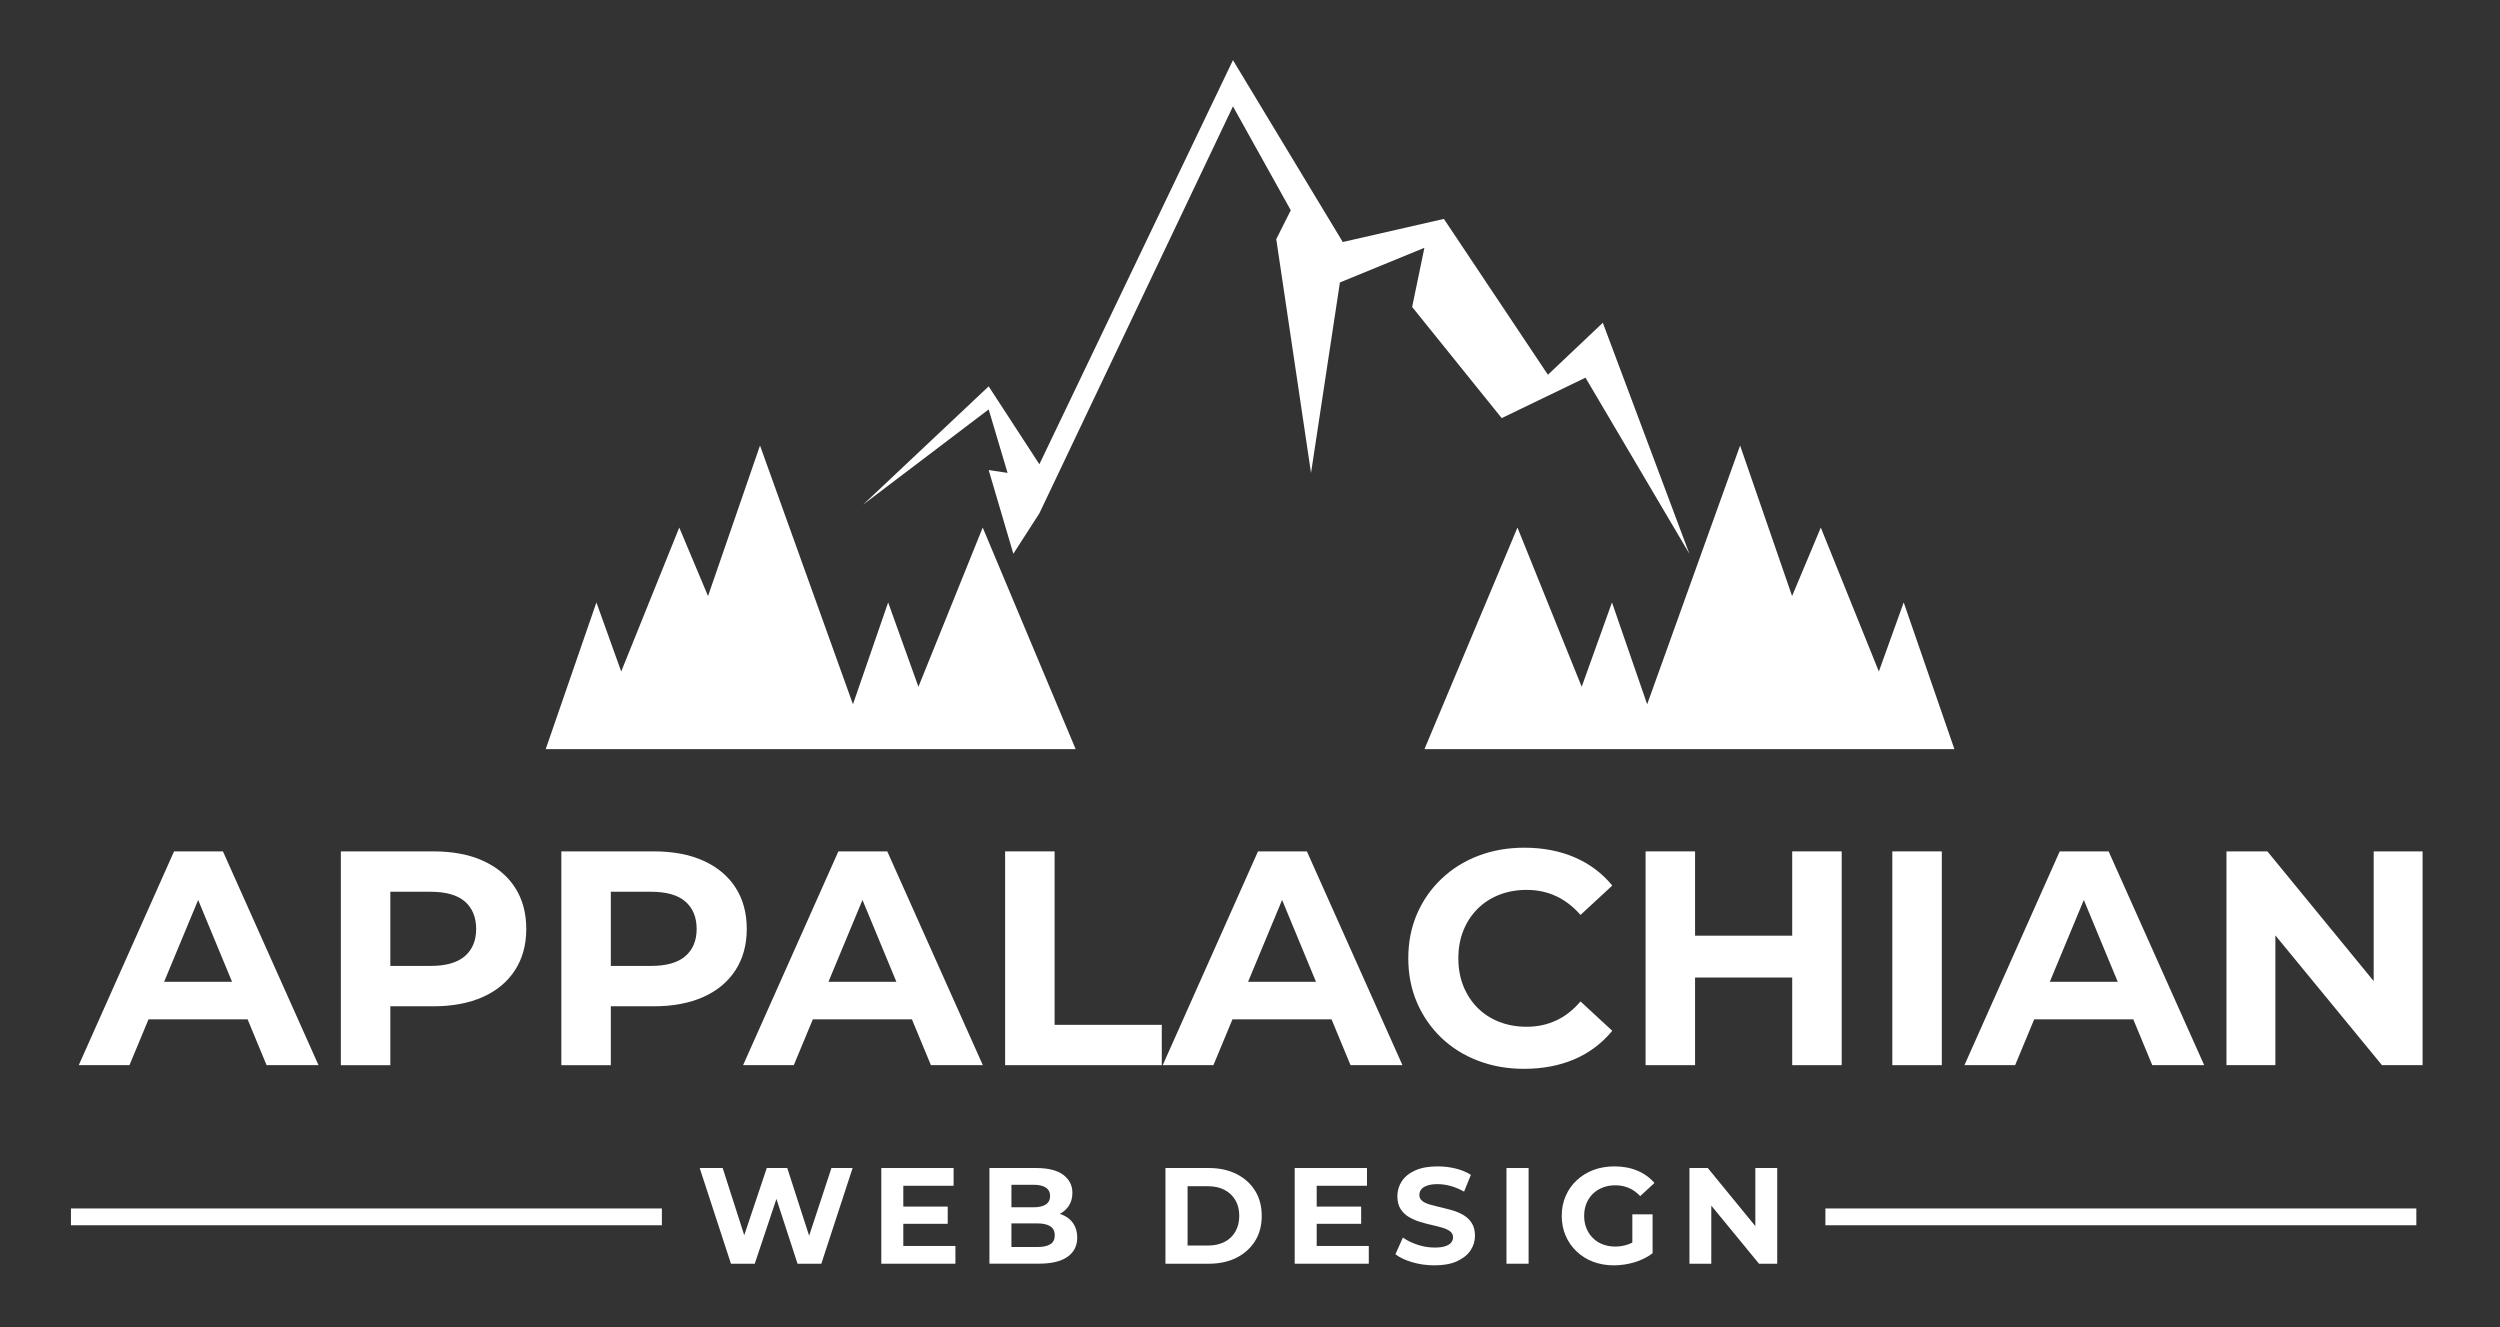<?xml version="1.0" encoding="utf-8"?>
<!-- Generator: Adobe Illustrator 27.0.0, SVG Export Plug-In . SVG Version: 6.00 Build 0)  -->
<svg version="1.1" id="Logo_00000070819593183431618200000012623562722022872969_"
	 xmlns="http://www.w3.org/2000/svg" xmlns:xlink="http://www.w3.org/1999/xlink" x="0px" y="0px" viewBox="0 0 428.48 227.52"
	 style="enable-background:new 0 0 428.48 227.52;" xml:space="preserve">
<rect x="0" y="0" width="428.48" height="227.52" fill="#333333" stroke="none"/>
<style type="text/css">
	.st0{fill:#FFFFFF;}
</style>
<g id="Appalachian">
	<g>
		<path class="st0" d="M13.5,182.56l16.33-36.64h8.38l16.38,36.64h-8.9l-13.4-32.35h3.35l-13.45,32.35H13.5z M21.67,174.71
			l2.25-6.44h18.84l2.3,6.44H21.67z"/>
		<path class="st0" d="M58.42,182.56v-36.64h15.86c3.28,0,6.11,0.53,8.48,1.6c2.37,1.07,4.21,2.59,5.5,4.58
			c1.29,1.99,1.94,4.36,1.94,7.12c0,2.72-0.65,5.08-1.94,7.07c-1.29,1.99-3.12,3.52-5.5,4.58c-2.37,1.06-5.2,1.6-8.48,1.6H63.13
			l3.77-3.82v13.92H58.42z M66.9,169.58l-3.77-4.03h10.68c2.62,0,4.57-0.56,5.86-1.67c1.29-1.12,1.94-2.67,1.94-4.66
			c0-2.02-0.65-3.59-1.94-4.71c-1.29-1.12-3.25-1.67-5.86-1.67H63.13l3.77-4.03V169.58z"/>
		<path class="st0" d="M96.21,182.56v-36.64h15.86c3.28,0,6.11,0.53,8.48,1.6c2.37,1.07,4.21,2.59,5.5,4.58
			c1.29,1.99,1.94,4.36,1.94,7.12c0,2.72-0.65,5.08-1.94,7.07c-1.29,1.99-3.12,3.52-5.5,4.58c-2.37,1.06-5.2,1.6-8.48,1.6h-11.15
			l3.77-3.82v13.92H96.21z M104.69,169.58l-3.77-4.03h10.68c2.62,0,4.57-0.56,5.86-1.67c1.29-1.12,1.94-2.67,1.94-4.66
			c0-2.02-0.65-3.59-1.94-4.71c-1.29-1.12-3.25-1.67-5.86-1.67h-10.68l3.77-4.03V169.58z"/>
		<path class="st0" d="M127.36,182.56l16.33-36.64h8.38l16.38,36.64h-8.9l-13.4-32.35h3.35l-13.45,32.35H127.36z M135.52,174.71
			l2.25-6.44h18.84l2.3,6.44H135.52z"/>
		<path class="st0" d="M172.27,182.56v-36.64h8.48v29.73h18.37v6.91H172.27z"/>
		<path class="st0" d="M199.28,182.56l16.33-36.64h8.38l16.38,36.64h-8.9l-13.4-32.35h3.35l-13.45,32.35H199.28z M207.45,174.71
			l2.25-6.44h18.84l2.3,6.44H207.45z"/>
		<path class="st0" d="M261.21,183.19c-2.83,0-5.45-0.46-7.88-1.39c-2.43-0.92-4.53-2.24-6.31-3.95c-1.78-1.71-3.17-3.72-4.16-6.02
			c-0.99-2.3-1.49-4.83-1.49-7.59c0-2.76,0.5-5.29,1.49-7.59c1-2.3,2.39-4.31,4.19-6.02c1.8-1.71,3.9-3.03,6.31-3.95
			c2.41-0.92,5.04-1.39,7.9-1.39c3.18,0,6.05,0.55,8.61,1.65c2.56,1.1,4.72,2.71,6.46,4.84l-5.44,5.03
			c-1.26-1.43-2.65-2.5-4.19-3.22c-1.54-0.71-3.21-1.07-5.03-1.07c-1.71,0-3.28,0.28-4.71,0.84c-1.43,0.56-2.67,1.36-3.72,2.41
			s-1.86,2.29-2.43,3.72c-0.58,1.43-0.86,3.02-0.86,4.76c0,1.75,0.29,3.33,0.86,4.76c0.58,1.43,1.39,2.67,2.43,3.72
			s2.29,1.85,3.72,2.41c1.43,0.56,3,0.84,4.71,0.84c1.81,0,3.49-0.36,5.03-1.07c1.54-0.71,2.93-1.81,4.19-3.27l5.44,5.03
			c-1.75,2.13-3.9,3.75-6.46,4.87C267.3,182.63,264.42,183.19,261.21,183.19z"/>
		<path class="st0" d="M290.52,182.56h-8.48v-36.64h8.48V182.56z M307.79,167.54h-17.9v-7.17h17.9V167.54z M307.17,145.92h8.48
			v36.64h-8.48V145.92z"/>
		<path class="st0" d="M324.33,182.56v-36.64h8.48v36.64H324.33z"/>
		<path class="st0" d="M336.69,182.56l16.33-36.64h8.38l16.38,36.64h-8.9l-13.4-32.35h3.35l-13.45,32.35H336.69z M344.86,174.71
			l2.25-6.44h18.84l2.3,6.44H344.86z"/>
		<path class="st0" d="M381.6,182.56v-36.64h7.01l21.62,26.38h-3.4v-26.38h8.38v36.64h-6.96l-21.67-26.38h3.4v26.38H381.6z"/>
	</g>
	<rect x="12.16" y="207.12" class="st0" width="101.28" height="2.88"/>
	<rect x="312.86" y="207.12" class="st0" width="101.28" height="2.88"/>
</g>
<g id="Web_Design">
	<g>
		<path class="st0" d="M125.28,216.59l-5.36-16.4h3.94l4.66,14.52h-1.97l4.87-14.52h3.51l4.69,14.52h-1.9l4.78-14.52h3.63
			l-5.36,16.4h-4.08l-4.15-12.74h1.08l-4.26,12.74H125.28z"/>
		<path class="st0" d="M154.82,213.55h8.93v3.04h-12.7v-16.4h12.39v3.04h-8.62V213.55z M154.54,206.8h7.89v2.95h-7.89V206.8z"/>
		<path class="st0" d="M169.58,216.59v-16.4h8.01c2.06,0,3.61,0.39,4.65,1.17c1.04,0.78,1.56,1.81,1.56,3.09
			c0,0.86-0.21,1.61-0.63,2.24c-0.42,0.63-1,1.12-1.73,1.46c-0.73,0.34-1.58,0.52-2.53,0.52l0.45-0.96c1.03,0,1.94,0.17,2.74,0.5
			c0.8,0.34,1.42,0.83,1.86,1.49c0.44,0.66,0.67,1.46,0.67,2.41c0,1.41-0.55,2.5-1.66,3.29c-1.11,0.79-2.74,1.18-4.9,1.18H169.58z
			 M173.35,213.73h4.43c0.98,0,1.73-0.16,2.24-0.48c0.51-0.32,0.76-0.83,0.76-1.53c0-0.69-0.25-1.2-0.76-1.54
			c-0.51-0.33-1.25-0.5-2.24-0.5h-4.71v-2.76h4.05c0.92,0,1.63-0.16,2.12-0.48c0.49-0.32,0.74-0.81,0.74-1.46
			c0-0.64-0.25-1.12-0.74-1.44c-0.49-0.32-1.2-0.48-2.12-0.48h-3.77V213.73z"/>
		<path class="st0" d="M199.75,216.59v-16.4h7.45c1.78,0,3.35,0.34,4.71,1.02c1.36,0.68,2.42,1.63,3.19,2.85
			c0.76,1.22,1.15,2.66,1.15,4.33c0,1.66-0.38,3.1-1.15,4.32c-0.77,1.23-1.83,2.18-3.19,2.86c-1.36,0.68-2.93,1.02-4.71,1.02H199.75
			z M203.54,213.48h3.47c1.09,0,2.04-0.21,2.85-0.62s1.43-1,1.87-1.77c0.44-0.76,0.67-1.66,0.67-2.69c0-1.05-0.22-1.95-0.67-2.71
			c-0.45-0.76-1.07-1.34-1.87-1.76s-1.75-0.62-2.85-0.62h-3.47V213.48z"/>
		<path class="st0" d="M225.68,213.55h8.92v3.04h-12.7v-16.4h12.39v3.04h-8.62V213.55z M225.4,206.8h7.89v2.95h-7.89V206.8z"/>
		<path class="st0" d="M245.83,216.87c-1.31,0-2.57-0.18-3.77-0.53s-2.17-0.81-2.9-1.37l1.29-2.86c0.7,0.5,1.53,0.91,2.5,1.23
			c0.96,0.32,1.93,0.48,2.92,0.48c0.75,0,1.35-0.07,1.82-0.22s0.8-0.36,1.02-0.62c0.22-0.27,0.33-0.57,0.33-0.91
			c0-0.44-0.17-0.78-0.52-1.04c-0.34-0.26-0.8-0.47-1.36-0.63c-0.56-0.16-1.18-0.32-1.86-0.47c-0.68-0.15-1.36-0.33-2.04-0.55
			c-0.68-0.22-1.3-0.5-1.86-0.84c-0.56-0.34-1.02-0.8-1.37-1.36s-0.53-1.28-0.53-2.16c0-0.94,0.25-1.79,0.76-2.57
			c0.51-0.77,1.27-1.39,2.3-1.85c1.02-0.46,2.31-0.69,3.85-0.69c1.03,0,2.05,0.12,3.04,0.36c1,0.24,1.88,0.6,2.65,1.09l-1.17,2.88
			c-0.77-0.44-1.53-0.76-2.3-0.97c-0.77-0.21-1.52-0.32-2.25-0.32c-0.73,0-1.33,0.09-1.8,0.26s-0.8,0.39-1.01,0.67
			s-0.3,0.59-0.3,0.95c0,0.42,0.17,0.76,0.51,1.02c0.34,0.26,0.8,0.46,1.36,0.62c0.56,0.16,1.18,0.31,1.86,0.47
			c0.68,0.16,1.36,0.34,2.04,0.54c0.68,0.2,1.3,0.48,1.86,0.82c0.56,0.34,1.02,0.8,1.37,1.36c0.35,0.56,0.53,1.27,0.53,2.13
			c0,0.92-0.26,1.76-0.77,2.53c-0.52,0.77-1.29,1.38-2.31,1.85S247.39,216.87,245.83,216.87z"/>
		<path class="st0" d="M258.2,216.59v-16.4h3.79v16.4H258.2z"/>
		<path class="st0" d="M276.61,216.87c-1.3,0-2.49-0.21-3.57-0.62c-1.09-0.41-2.03-1-2.83-1.77c-0.8-0.76-1.43-1.66-1.87-2.69
			c-0.45-1.03-0.67-2.16-0.67-3.4c0-1.23,0.22-2.37,0.67-3.4c0.45-1.03,1.07-1.93,1.89-2.69c0.81-0.76,1.76-1.35,2.86-1.77
			c1.09-0.41,2.29-0.62,3.61-0.62c1.45,0,2.76,0.24,3.92,0.73c1.16,0.48,2.14,1.19,2.94,2.11l-2.44,2.25
			c-0.59-0.62-1.24-1.09-1.94-1.39c-0.7-0.3-1.47-0.46-2.3-0.46c-0.8,0-1.52,0.12-2.18,0.38s-1.22,0.61-1.7,1.08
			c-0.48,0.47-0.84,1.02-1.1,1.66c-0.26,0.64-0.39,1.35-0.39,2.13c0,0.77,0.13,1.47,0.39,2.11c0.26,0.64,0.62,1.2,1.1,1.67
			c0.48,0.48,1.04,0.84,1.69,1.09c0.65,0.25,1.36,0.38,2.14,0.38c0.75,0,1.48-0.12,2.19-0.36c0.71-0.24,1.4-0.65,2.07-1.23
			l2.15,2.74c-0.89,0.67-1.92,1.19-3.1,1.55C278.95,216.69,277.78,216.87,276.61,216.87z M279.77,214.29v-6.16h3.47v6.65
			L279.77,214.29z"/>
		<path class="st0" d="M289.56,216.59v-16.4h3.14l9.67,11.81h-1.52v-11.81h3.75v16.4h-3.12l-9.7-11.81h1.52v11.81H289.56z"/>
	</g>
</g>
<g id="Shape_4">
	<g>
		<path class="st0" d="M157.41,117.71l-5.19-14.46l-6.03,17.46l-15.93-44.35l-8.91,25.8l-4.93-11.74l-9.95,24.67l-4.25-11.84
			l-8.69,25.15h90.83l-15.93-37.98L157.41,117.71z M326.28,103.25l-4.26,11.84l-9.95-24.67l-4.92,11.74l-8.91-25.8l-15.93,44.35
			l-6.03-17.46l-5.19,14.46l-11.01-27.29l-15.94,37.98h90.83L326.28,103.25z M257.38,71.66l14.36-6.93l17.8,30.17l-14.83-39.58
			l-9.41,8.91l-17.83-26.71l-17.33,3.96l-18.82-31.17l-33.18,69.26l-8.69-13.35L147.92,86.5l21.53-16.33l3.24,10.88l-3.24-0.49
			l4.23,14.35l4.46-6.93l33.18-69.75l9.91,17.81l-2.49,4.95l5.96,40.07l4.95-32.65l14.48-5.94l-2.1,10.14L257.38,71.66z"/>
	</g>
</g>
<g id="Rectangle_1_xA0_Image_00000133491829466473801520000006459673221939612579_">
</g>
</svg>
